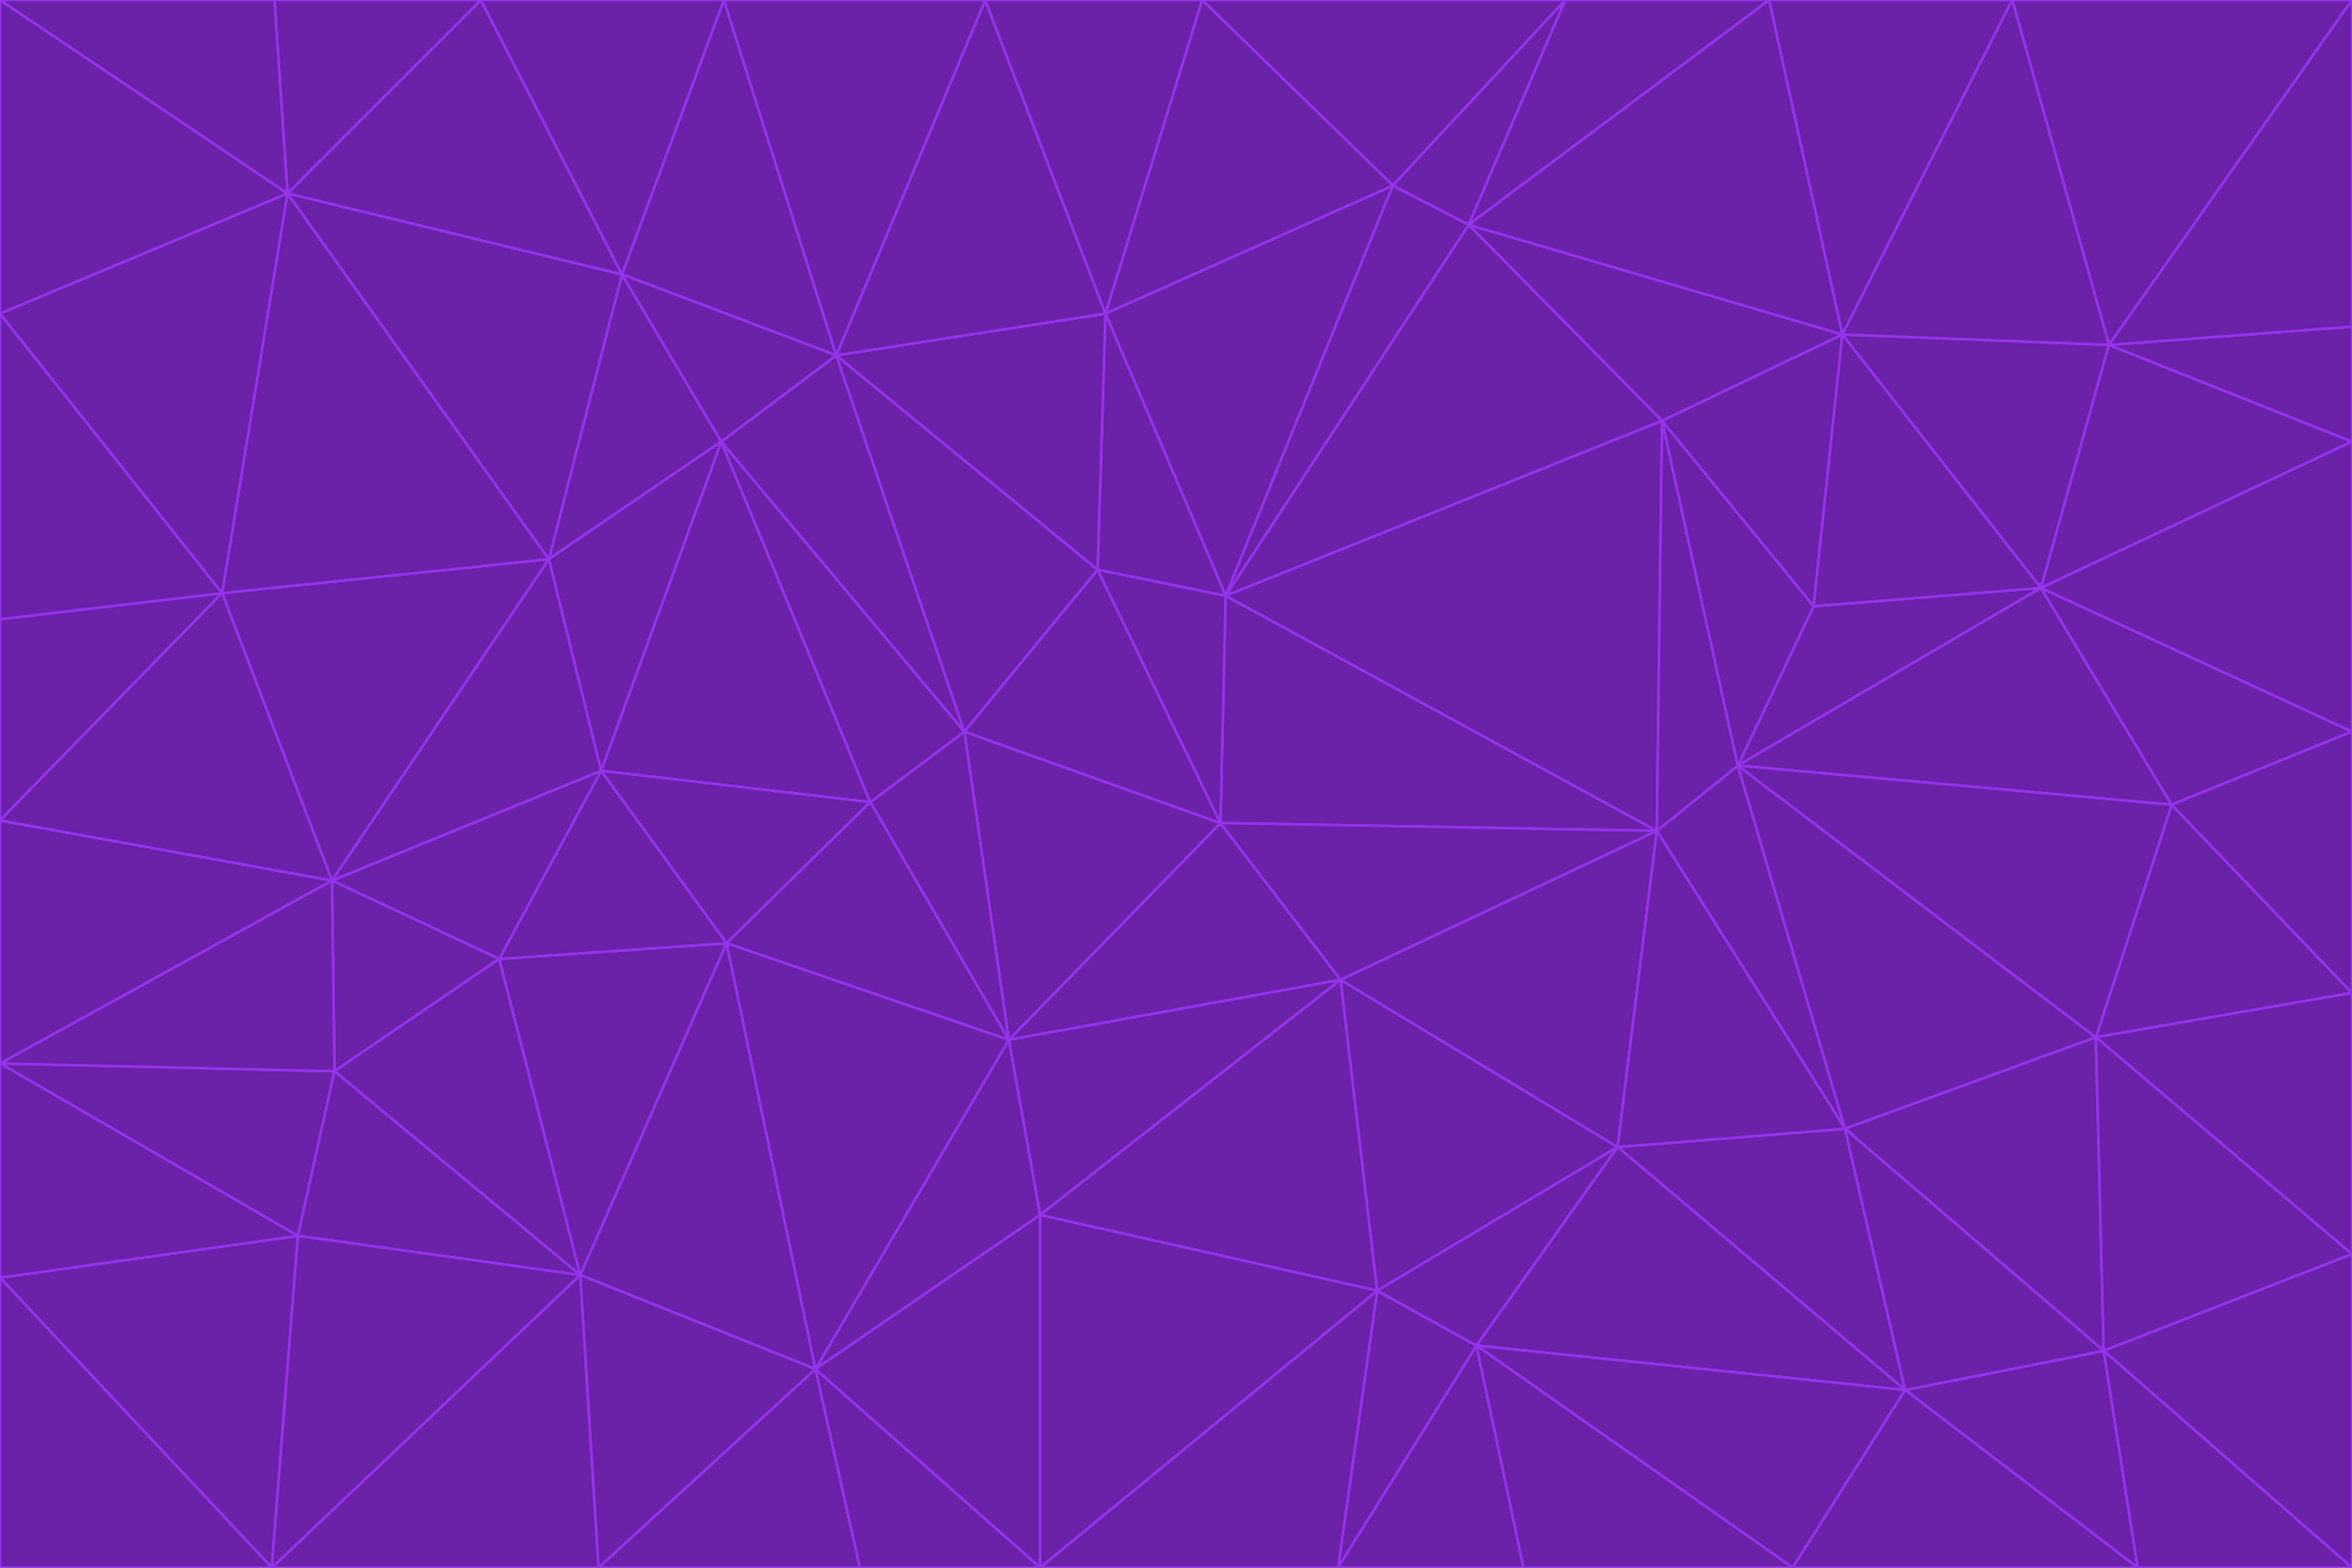 <svg id="visual" viewBox="0 0 900 600" width="900" height="600" xmlns="http://www.w3.org/2000/svg" xmlns:xlink="http://www.w3.org/1999/xlink" version="1.1"><g stroke-width="1" stroke-linejoin="bevel"><path d="M467 315L386 398L513 375Z" fill="#6b21a8" stroke="#9333ea"></path><path d="M386 398L398 465L513 375Z" fill="#6b21a8" stroke="#9333ea"></path><path d="M467 315L369 280L386 398Z" fill="#6b21a8" stroke="#9333ea"></path><path d="M369 280L333 307L386 398Z" fill="#6b21a8" stroke="#9333ea"></path><path d="M386 398L312 524L398 465Z" fill="#6b21a8" stroke="#9333ea"></path><path d="M398 465L527 494L513 375Z" fill="#6b21a8" stroke="#9333ea"></path><path d="M634 318L469 228L467 315Z" fill="#6b21a8" stroke="#9333ea"></path><path d="M467 315L420 218L369 280Z" fill="#6b21a8" stroke="#9333ea"></path><path d="M469 228L420 218L467 315Z" fill="#6b21a8" stroke="#9333ea"></path><path d="M276 169L230 295L333 307Z" fill="#6b21a8" stroke="#9333ea"></path><path d="M230 295L278 361L333 307Z" fill="#6b21a8" stroke="#9333ea"></path><path d="M333 307L278 361L386 398Z" fill="#6b21a8" stroke="#9333ea"></path><path d="M512 600L565 515L527 494Z" fill="#6b21a8" stroke="#9333ea"></path><path d="M527 494L619 439L513 375Z" fill="#6b21a8" stroke="#9333ea"></path><path d="M513 375L634 318L467 315Z" fill="#6b21a8" stroke="#9333ea"></path><path d="M565 515L619 439L527 494Z" fill="#6b21a8" stroke="#9333ea"></path><path d="M619 439L634 318L513 375Z" fill="#6b21a8" stroke="#9333ea"></path><path d="M278 361L312 524L386 398Z" fill="#6b21a8" stroke="#9333ea"></path><path d="M398 465L398 600L527 494Z" fill="#6b21a8" stroke="#9333ea"></path><path d="M312 524L398 600L398 465Z" fill="#6b21a8" stroke="#9333ea"></path><path d="M398 600L512 600L527 494Z" fill="#6b21a8" stroke="#9333ea"></path><path d="M729 532L706 432L619 439Z" fill="#6b21a8" stroke="#9333ea"></path><path d="M276 169L333 307L369 280Z" fill="#6b21a8" stroke="#9333ea"></path><path d="M278 361L222 488L312 524Z" fill="#6b21a8" stroke="#9333ea"></path><path d="M706 432L665 293L634 318Z" fill="#6b21a8" stroke="#9333ea"></path><path d="M634 318L636 161L469 228Z" fill="#6b21a8" stroke="#9333ea"></path><path d="M191 367L222 488L278 361Z" fill="#6b21a8" stroke="#9333ea"></path><path d="M312 524L329 600L398 600Z" fill="#6b21a8" stroke="#9333ea"></path><path d="M229 600L329 600L312 524Z" fill="#6b21a8" stroke="#9333ea"></path><path d="M230 295L191 367L278 361Z" fill="#6b21a8" stroke="#9333ea"></path><path d="M533 71L423 120L469 228Z" fill="#6b21a8" stroke="#9333ea"></path><path d="M469 228L423 120L420 218Z" fill="#6b21a8" stroke="#9333ea"></path><path d="M320 136L276 169L369 280Z" fill="#6b21a8" stroke="#9333ea"></path><path d="M512 600L583 600L565 515Z" fill="#6b21a8" stroke="#9333ea"></path><path d="M619 439L706 432L634 318Z" fill="#6b21a8" stroke="#9333ea"></path><path d="M729 532L619 439L565 515Z" fill="#6b21a8" stroke="#9333ea"></path><path d="M320 136L369 280L420 218Z" fill="#6b21a8" stroke="#9333ea"></path><path d="M230 295L127 337L191 367Z" fill="#6b21a8" stroke="#9333ea"></path><path d="M423 120L320 136L420 218Z" fill="#6b21a8" stroke="#9333ea"></path><path d="M781 225L694 232L665 293Z" fill="#6b21a8" stroke="#9333ea"></path><path d="M665 293L636 161L634 318Z" fill="#6b21a8" stroke="#9333ea"></path><path d="M694 232L636 161L665 293Z" fill="#6b21a8" stroke="#9333ea"></path><path d="M238 105L210 214L276 169Z" fill="#6b21a8" stroke="#9333ea"></path><path d="M276 169L210 214L230 295Z" fill="#6b21a8" stroke="#9333ea"></path><path d="M222 488L229 600L312 524Z" fill="#6b21a8" stroke="#9333ea"></path><path d="M104 600L229 600L222 488Z" fill="#6b21a8" stroke="#9333ea"></path><path d="M636 161L562 86L469 228Z" fill="#6b21a8" stroke="#9333ea"></path><path d="M277 0L238 105L320 136Z" fill="#6b21a8" stroke="#9333ea"></path><path d="M562 86L533 71L469 228Z" fill="#6b21a8" stroke="#9333ea"></path><path d="M686 600L729 532L565 515Z" fill="#6b21a8" stroke="#9333ea"></path><path d="M706 432L802 397L665 293Z" fill="#6b21a8" stroke="#9333ea"></path><path d="M127 337L128 410L191 367Z" fill="#6b21a8" stroke="#9333ea"></path><path d="M191 367L128 410L222 488Z" fill="#6b21a8" stroke="#9333ea"></path><path d="M210 214L127 337L230 295Z" fill="#6b21a8" stroke="#9333ea"></path><path d="M583 600L686 600L565 515Z" fill="#6b21a8" stroke="#9333ea"></path><path d="M377 0L320 136L423 120Z" fill="#6b21a8" stroke="#9333ea"></path><path d="M320 136L238 105L276 169Z" fill="#6b21a8" stroke="#9333ea"></path><path d="M210 214L85 227L127 337Z" fill="#6b21a8" stroke="#9333ea"></path><path d="M0 407L114 473L128 410Z" fill="#6b21a8" stroke="#9333ea"></path><path d="M128 410L114 473L222 488Z" fill="#6b21a8" stroke="#9333ea"></path><path d="M805 517L802 397L706 432Z" fill="#6b21a8" stroke="#9333ea"></path><path d="M694 232L705 128L636 161Z" fill="#6b21a8" stroke="#9333ea"></path><path d="M636 161L705 128L562 86Z" fill="#6b21a8" stroke="#9333ea"></path><path d="M599 0L460 0L533 71Z" fill="#6b21a8" stroke="#9333ea"></path><path d="M781 225L705 128L694 232Z" fill="#6b21a8" stroke="#9333ea"></path><path d="M831 308L781 225L665 293Z" fill="#6b21a8" stroke="#9333ea"></path><path d="M599 0L533 71L562 86Z" fill="#6b21a8" stroke="#9333ea"></path><path d="M533 71L460 0L423 120Z" fill="#6b21a8" stroke="#9333ea"></path><path d="M818 600L805 517L729 532Z" fill="#6b21a8" stroke="#9333ea"></path><path d="M729 532L805 517L706 432Z" fill="#6b21a8" stroke="#9333ea"></path><path d="M460 0L377 0L423 120Z" fill="#6b21a8" stroke="#9333ea"></path><path d="M900 380L831 308L802 397Z" fill="#6b21a8" stroke="#9333ea"></path><path d="M802 397L831 308L665 293Z" fill="#6b21a8" stroke="#9333ea"></path><path d="M110 74L85 227L210 214Z" fill="#6b21a8" stroke="#9333ea"></path><path d="M127 337L0 407L128 410Z" fill="#6b21a8" stroke="#9333ea"></path><path d="M677 0L599 0L562 86Z" fill="#6b21a8" stroke="#9333ea"></path><path d="M0 489L104 600L114 473Z" fill="#6b21a8" stroke="#9333ea"></path><path d="M114 473L104 600L222 488Z" fill="#6b21a8" stroke="#9333ea"></path><path d="M377 0L277 0L320 136Z" fill="#6b21a8" stroke="#9333ea"></path><path d="M238 105L110 74L210 214Z" fill="#6b21a8" stroke="#9333ea"></path><path d="M686 600L818 600L729 532Z" fill="#6b21a8" stroke="#9333ea"></path><path d="M900 480L900 380L802 397Z" fill="#6b21a8" stroke="#9333ea"></path><path d="M781 225L807 132L705 128Z" fill="#6b21a8" stroke="#9333ea"></path><path d="M705 128L677 0L562 86Z" fill="#6b21a8" stroke="#9333ea"></path><path d="M900 169L807 132L781 225Z" fill="#6b21a8" stroke="#9333ea"></path><path d="M770 0L677 0L705 128Z" fill="#6b21a8" stroke="#9333ea"></path><path d="M0 314L0 407L127 337Z" fill="#6b21a8" stroke="#9333ea"></path><path d="M900 480L802 397L805 517Z" fill="#6b21a8" stroke="#9333ea"></path><path d="M831 308L900 280L781 225Z" fill="#6b21a8" stroke="#9333ea"></path><path d="M0 237L0 314L85 227Z" fill="#6b21a8" stroke="#9333ea"></path><path d="M85 227L0 314L127 337Z" fill="#6b21a8" stroke="#9333ea"></path><path d="M184 0L110 74L238 105Z" fill="#6b21a8" stroke="#9333ea"></path><path d="M277 0L184 0L238 105Z" fill="#6b21a8" stroke="#9333ea"></path><path d="M0 407L0 489L114 473Z" fill="#6b21a8" stroke="#9333ea"></path><path d="M900 380L900 280L831 308Z" fill="#6b21a8" stroke="#9333ea"></path><path d="M900 600L900 480L805 517Z" fill="#6b21a8" stroke="#9333ea"></path><path d="M0 120L0 237L85 227Z" fill="#6b21a8" stroke="#9333ea"></path><path d="M900 0L770 0L807 132Z" fill="#6b21a8" stroke="#9333ea"></path><path d="M807 132L770 0L705 128Z" fill="#6b21a8" stroke="#9333ea"></path><path d="M900 280L900 169L781 225Z" fill="#6b21a8" stroke="#9333ea"></path><path d="M0 489L0 600L104 600Z" fill="#6b21a8" stroke="#9333ea"></path><path d="M818 600L900 600L805 517Z" fill="#6b21a8" stroke="#9333ea"></path><path d="M184 0L105 0L110 74Z" fill="#6b21a8" stroke="#9333ea"></path><path d="M110 74L0 120L85 227Z" fill="#6b21a8" stroke="#9333ea"></path><path d="M0 0L0 120L110 74Z" fill="#6b21a8" stroke="#9333ea"></path><path d="M900 169L900 125L807 132Z" fill="#6b21a8" stroke="#9333ea"></path><path d="M105 0L0 0L110 74Z" fill="#6b21a8" stroke="#9333ea"></path><path d="M900 125L900 0L807 132Z" fill="#6b21a8" stroke="#9333ea"></path></g></svg>